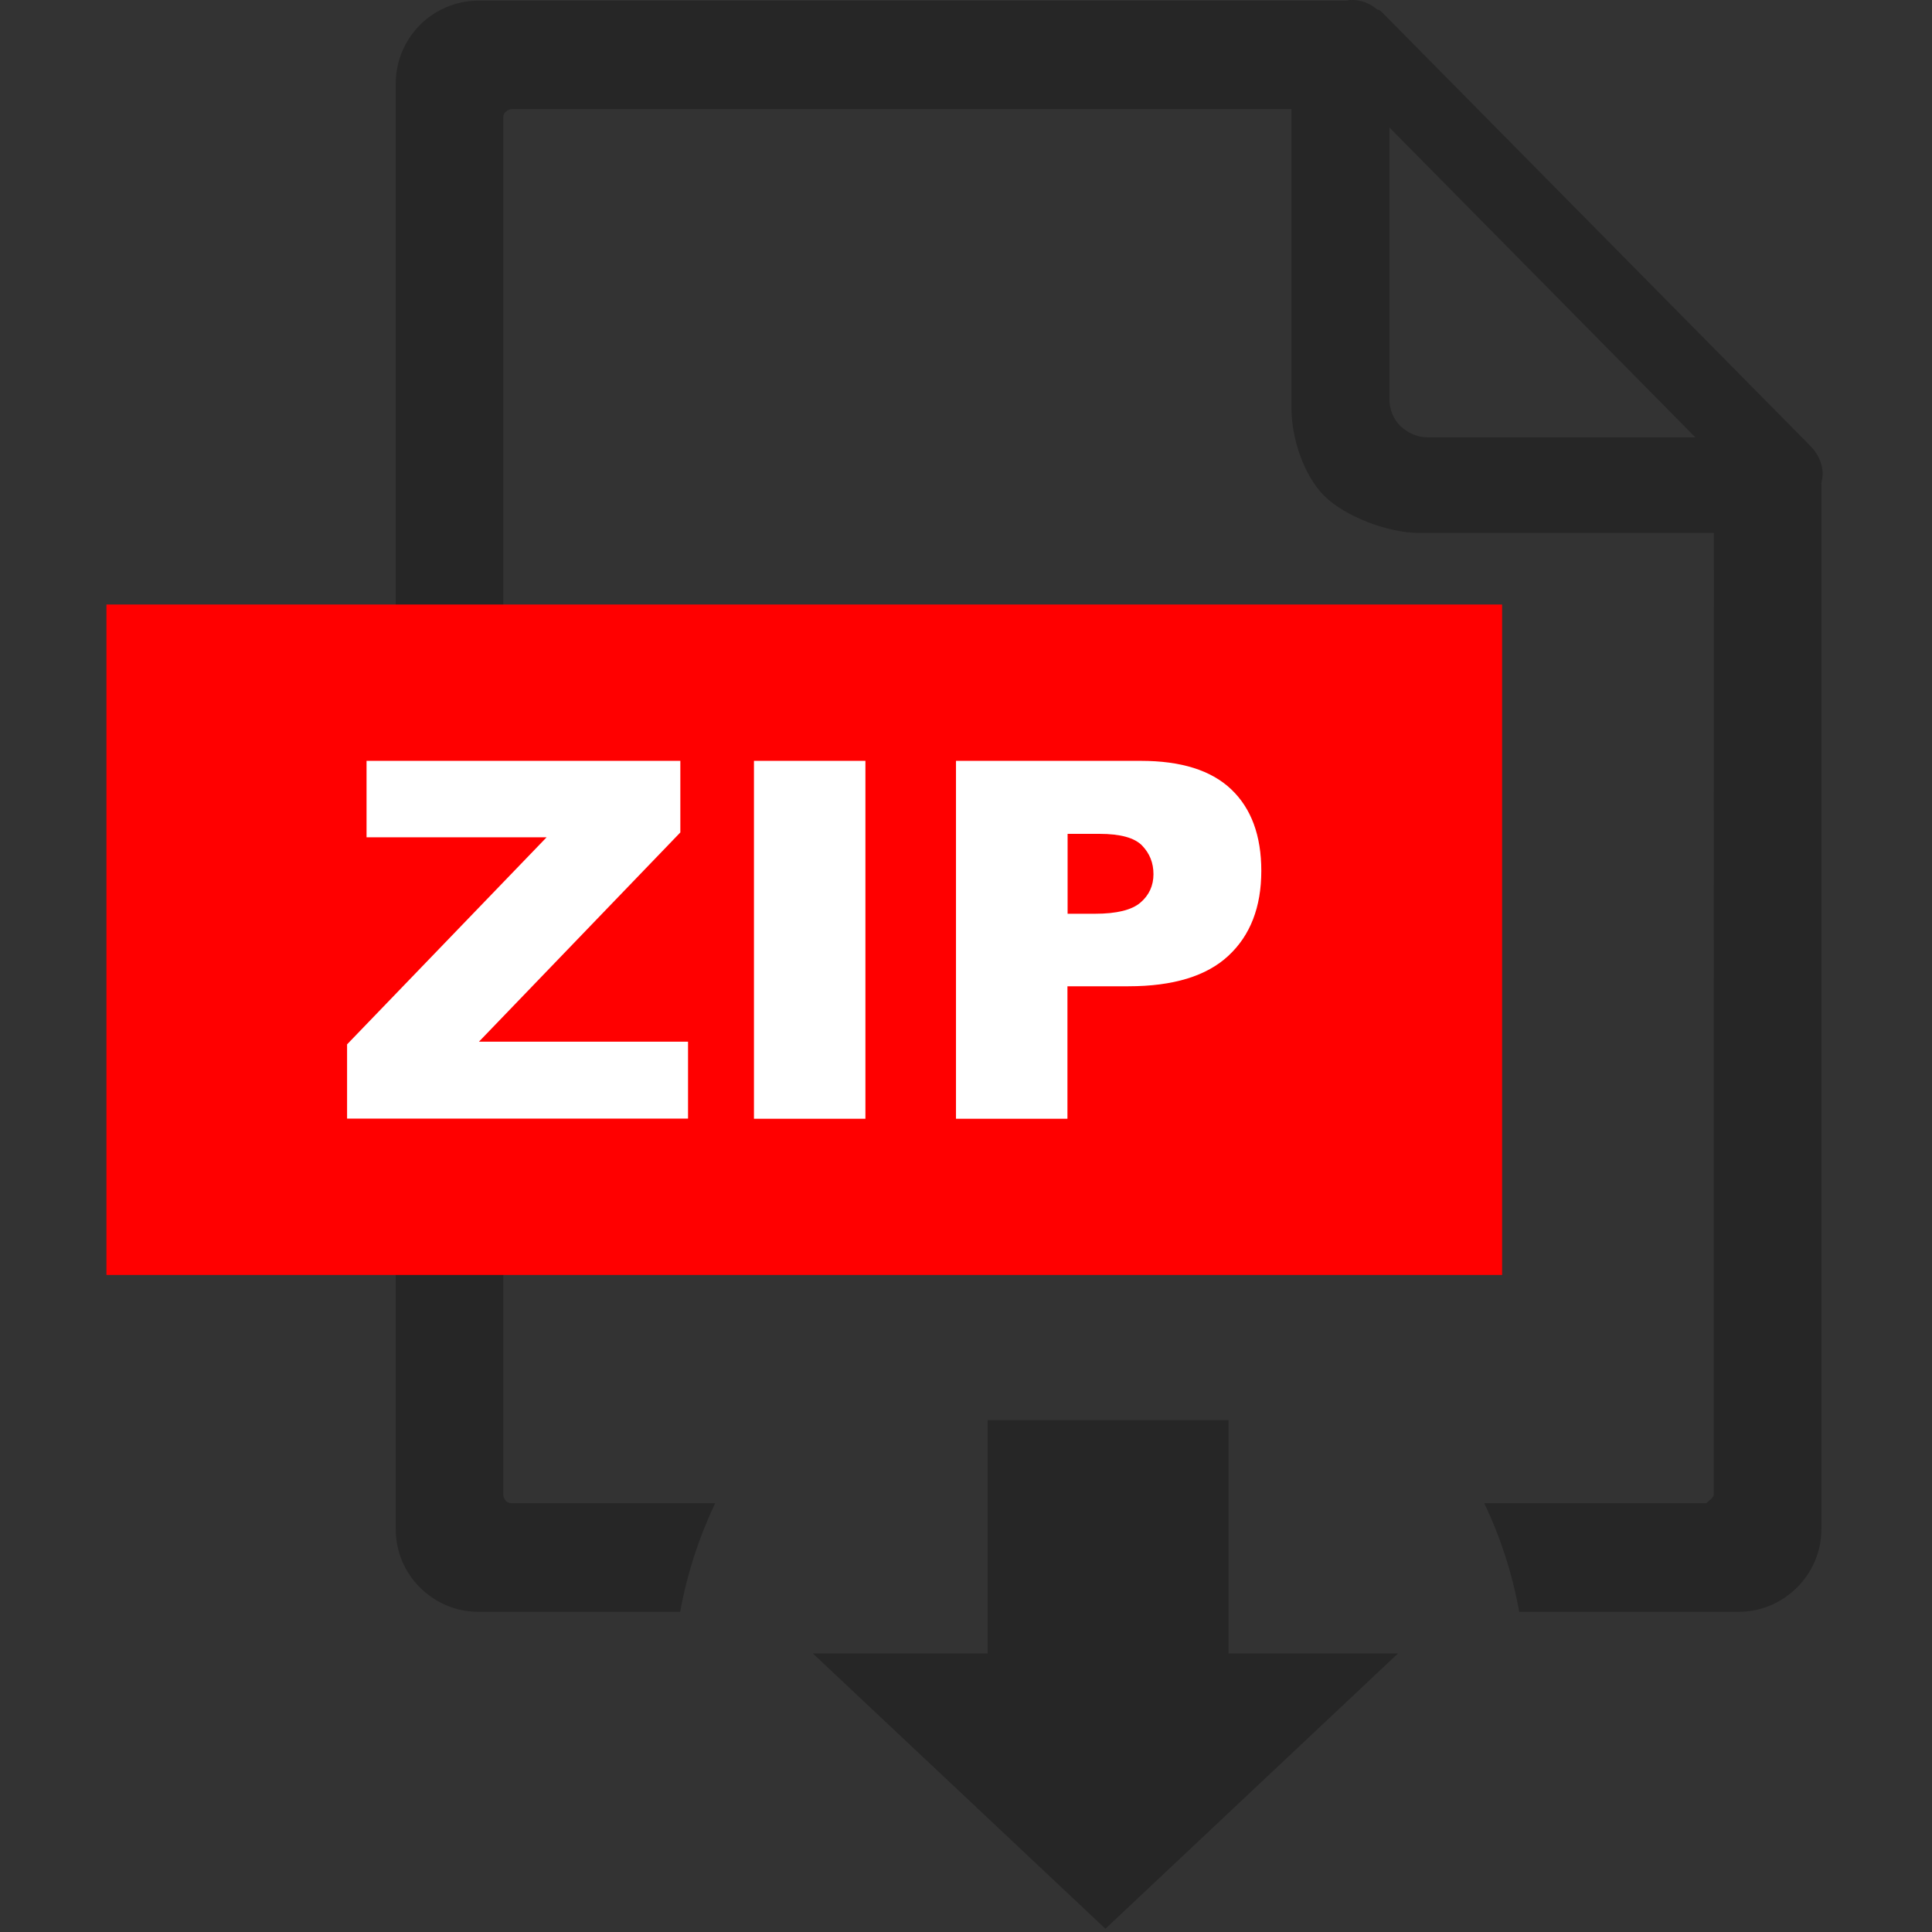 <?xml version="1.0" encoding="UTF-8" standalone="no"?>
<svg
   version="1.1"
   id="Layer_1"
   x="0px"
   y="0px"
   viewBox="0 0 32 32"
   xml:space="preserve"
   sodipodi:docname="download-zip-icon.svg"
   width="32"
   height="32"
   inkscape:version="1.1.2 (0a00cf5339, 2022-02-04)"
   xmlns:inkscape="http://www.inkscape.org/namespaces/inkscape"
   xmlns:sodipodi="http://sodipodi.sourceforge.net/DTD/sodipodi-0.dtd"
   xmlns="http://www.w3.org/2000/svg"
   xmlns:svg="http://www.w3.org/2000/svg"><rect x="0" y="0" width="32" height="32" fill="#333333" stroke="none"/><defs
     id="defs15" /><sodipodi:namedview
     id="namedview13"
     pagecolor="#ffffff"
     bordercolor="#666666"
     borderopacity="1.0"
     inkscape:pageshadow="2"
     inkscape:pageopacity="0.0"
     inkscape:pagecheckerboard="0"
     showgrid="false"
     inkscape:zoom="16.549798"
     inkscape:cx="11.027325"
     inkscape:cy="14.773594"
     inkscape:window-width="2560"
     inkscape:window-height="1376"
     inkscape:window-x="0"
     inkscape:window-y="27"
     inkscape:window-maximized="1"
     inkscape:current-layer="Layer_1" /><style
     type="text/css"
     id="style2"><![CDATA[
	.st0{fill:#FFFFFF;}
	.st1{fill-rule:evenodd;clip-rule:evenodd;fill:#262626;}
	.st2{fill-rule:evenodd;clip-rule:evenodd;fill:#FF0000;}
]]></style><g
     id="g10"
     transform="matrix(0.26,0,0,0.26,1.763,7.0899999e-8)"
     style="stroke-width:3.84"><path
       class="st1"
       d="M 82.28,105.33 H 71.48 V 90.47 H 56.14 v 14.86 H 45 l 18.64,17.54 z M 102.4,33.95 H 83.61 c -1.98,0 -4.73,-1.06 -6.03,-2.36 -1.3,-1.3 -2.09,-3.65 -2.09,-5.61 v -19.03 0 H 25.83 c -0.16,0 -0.29,0.08 -0.37,0.16 -0.14,0.09 -0.18,0.21 -0.18,0.38 v 87.74 c 0,0.12 0.09,0.29 0.16,0.37 0.09,0.13 0.26,0.16 0.38,0.16 h 12.96 c -1.03,2.17 -1.79,4.49 -2.23,6.92 H 23.7 c -1.46,0 -2.76,-0.59 -3.73,-1.55 -0.96,-0.96 -1.54,-2.26 -1.54,-3.73 V 5.32 c 0,-1.46 0.59,-2.76 1.54,-3.73 0.97,-0.97 2.31,-1.55 3.73,-1.55 H 79.01 C 79.13,0 79.25,0 79.38,0 c 0.58,0 1.18,0.25 1.59,0.62 h 0.08 c 0.09,0.05 0.13,0.09 0.21,0.16 l 27.27,27.61 c 0.46,0.46 0.8,1.09 0.8,1.8 0,0.21 -0.04,0.37 -0.08,0.6 0,25.22 0,41.39 0,66.61 0,1.46 -0.59,2.77 -1.55,3.73 -0.97,0.96 -2.27,1.55 -3.73,1.55 H 90 c -0.44,-2.43 -1.19,-4.75 -2.23,-6.92 h 14.07 c 0.16,0 0.16,-0.08 0.25,-0.16 0.13,-0.08 0.3,-0.26 0.3,-0.37 0,-23.45 0.01,-37.84 0.01,-61.28 z M 81.73,25.43 V 8.12 l 19.49,19.74 H 84.16 c -0.67,0 -1.26,-0.29 -1.72,-0.71 -0.43,-0.41 -0.71,-1.05 -0.71,-1.72 z"
       id="path4"
       style="stroke-width:3.84" /><polygon
       class="st2"
       points="0,81.22 0,38.51 88.91,38.51 88.91,81.22 "
       id="polygon6"
       style="stroke-width:3.84" /><path
       class="st0"
       d="m 16.57,48.47 h 19.99 v 4.56 L 23.73,66.36 h 13.32 v 4.9 H 15.33 V 66.53 L 28.04,53.34 H 16.57 Z m 24.68,0 h 7.1 v 22.8 h -7.1 z m 12.88,0 H 65.9 c 2.56,0 4.48,0.6 5.76,1.82 1.27,1.21 1.91,2.94 1.91,5.19 0,2.3 -0.7,4.11 -2.09,5.4 -1.39,1.3 -3.52,1.95 -6.38,1.95 h -3.88 v 8.44 h -7.1 v -22.8 z m 7.11,9.74 h 1.74 c 1.38,0 2.34,-0.24 2.89,-0.71 0.55,-0.47 0.83,-1.08 0.83,-1.81 0,-0.72 -0.24,-1.32 -0.72,-1.82 -0.48,-0.5 -1.39,-0.75 -2.72,-0.75 h -2.03 v 5.09 z"
       id="path8"
       style="stroke-width:3.84" /></g></svg>
